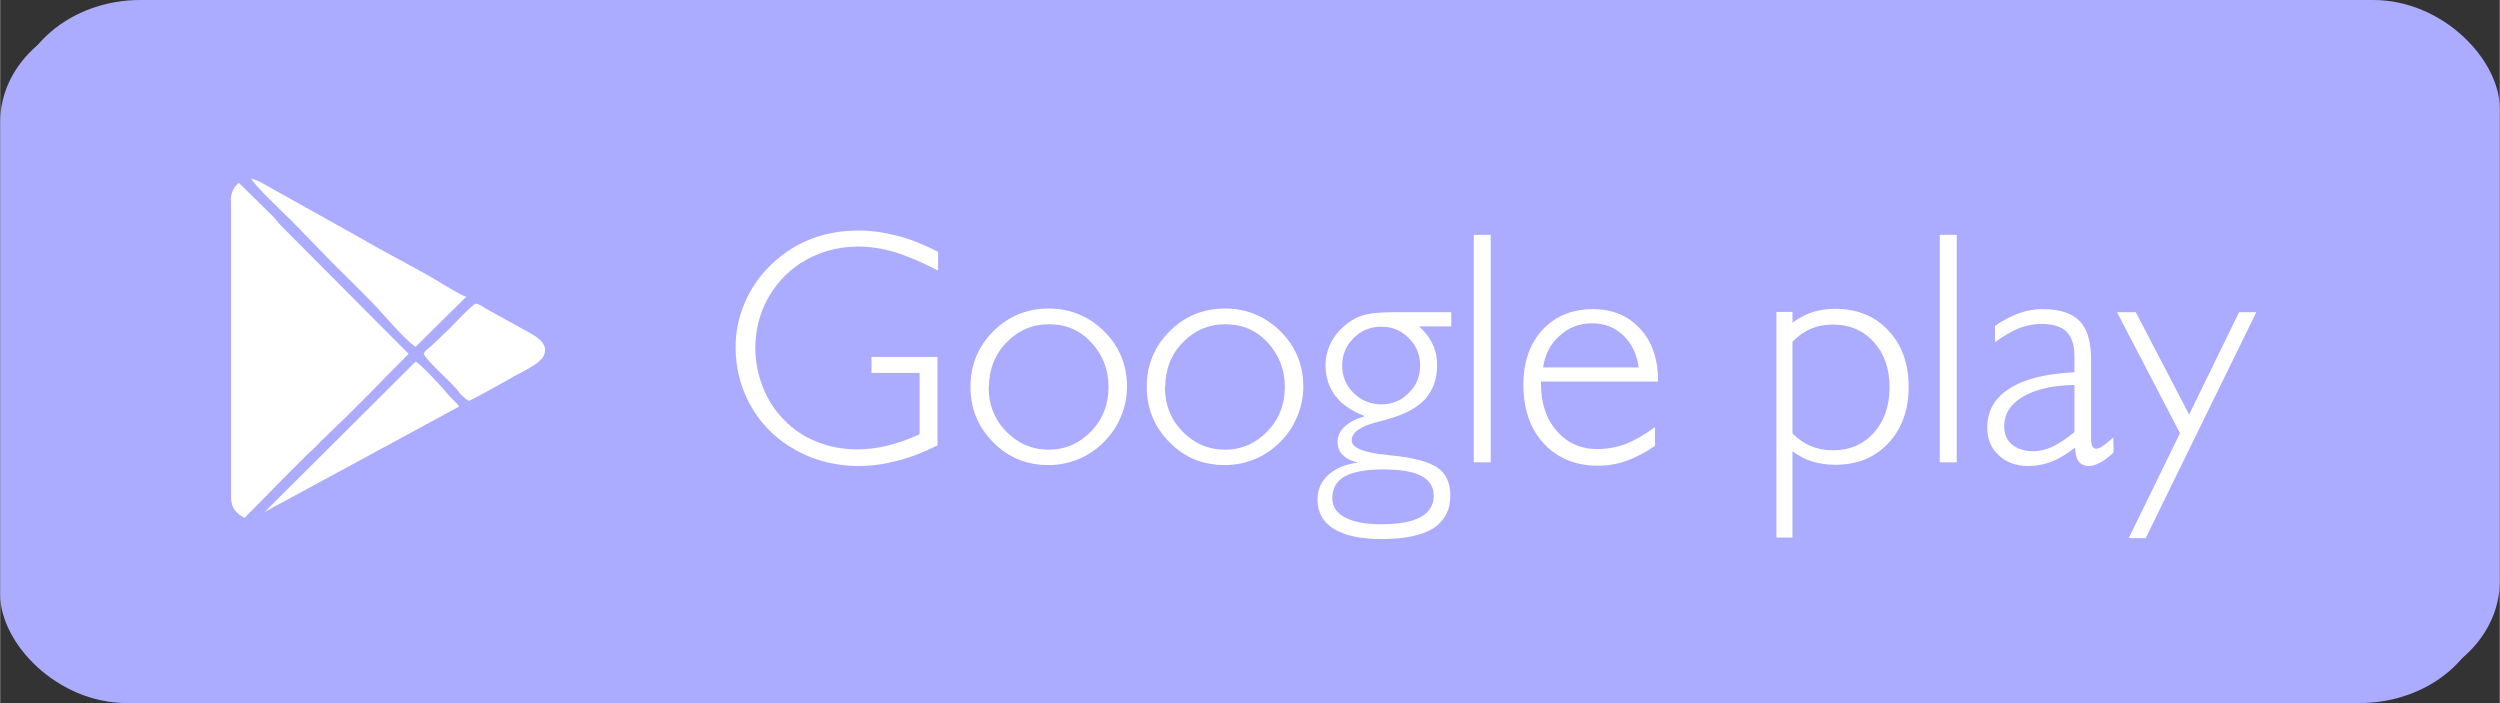 <?xml version="1.0" encoding="UTF-8"?>
<!DOCTYPE svg PUBLIC "-//W3C//DTD SVG 1.1//EN" "http://www.w3.org/Graphics/SVG/1.1/DTD/svg11.dtd">
<!-- Creator: CorelDRAW X6 -->
<svg xmlns="http://www.w3.org/2000/svg" xml:space="preserve" width="150mm" height="42.182mm" version="1.1" style="shape-rendering:geometricPrecision; text-rendering:geometricPrecision; image-rendering:optimizeQuality; fill-rule:evenodd; clip-rule:evenodd"
viewBox="0 0 8110 2281"
 xmlns:xlink="http://www.w3.org/1999/xlink">
 <rect x="0" y="0" width="8110" height="2281" fill="#333333" stroke="none"/>
 <defs>
  <style type="text/css">
   <![CDATA[
    .fil0 {fill:#ABABFF}
    .fil1 {fill:white}
    .fil2 {fill:white;fill-rule:nonzero}
   ]]>
  </style>
 </defs>
 <g id="Camada_x0020_1">
  <rect class="fil0" y="44" width="8066" height="2237" rx="411" ry="352"/>
  <rect class="fil0" x="44" width="8066" height="2237" rx="411" ry="352"/>
  <g id="_673015952">
   <g>
    <path class="fil1" d="M749 650l0 964c0,37 19,53 44,66l131 -133c23,-23 43,-43 66,-66 12,-12 21,-20 34,-32l15 -16c1,-1 1,-2 2,-2l85 -82c23,-23 43,-43 66,-66l133 -135 -413 -415c-13,-13 -17,-22 -31,-35l-107 -105c-14,13 -26,30 -26,57z"/>
    <path class="fil1" d="M1348 1125l164 -162c-17,-5 -69,-37 -87,-48 -80,-48 -177,-96 -260,-145l-127 -71c-16,-9 -29,-16 -45,-25l-152 -85c-12,-6 -15,-5 -26,-10 5,19 115,122 131,138l132 136c46,46 90,88 134,134 36,37 97,112 135,138z"/>
    <path class="fil1" d="M858 1661l631 -342c-10,-15 -22,-22 -34,-37 -22,-27 -84,-94 -107,-109l-490 488zm-3 1l1 1c0,0 -1,-2 -1,-1z"/>
    <path class="fil1" d="M1374 1147c6,21 87,91 108,117 11,15 23,27 38,37 11,-6 21,-10 32,-16l96 -53c37,-23 106,-50 117,-81 17,-47 -46,-69 -92,-96l-96 -53c-12,-7 -19,-14 -35,-17 -21,14 -62,59 -83,80l-63 60c-11,9 -14,10 -22,22z"/>
   </g>
   <path class="fil2" d="M3043 1444c-45,23 -89,40 -132,51 -42,11 -84,17 -126,17 -42,0 -83,-6 -121,-17 -38,-11 -74,-28 -107,-49 -54,-35 -96,-81 -126,-137 -30,-56 -45,-117 -45,-183 0,-50 10,-98 30,-144 20,-47 48,-87 84,-122 38,-37 81,-65 129,-84 48,-19 100,-28 156,-28 41,0 83,6 126,17 43,11 87,29 132,52l0 61c-50,-26 -96,-46 -138,-59 -42,-13 -83,-19 -122,-19 -34,0 -67,5 -99,14 -31,9 -61,23 -89,41 -46,31 -81,70 -107,118 -25,48 -38,100 -38,156 0,43 8,85 24,126 16,41 39,77 69,107 30,31 65,55 106,71 41,17 85,25 133,25 31,0 63,-4 96,-12 33,-8 68,-20 105,-37l0 -199 -156 0 0 -52 214 0 0 285zm164 -188c0,57 19,105 57,144 38,39 84,59 138,59 53,0 99,-20 137,-59 38,-39 57,-88 57,-144 0,-57 -19,-105 -56,-145 -37,-40 -83,-59 -137,-59 -54,0 -100,20 -138,59 -38,39 -57,88 -57,145zm-59 -1c0,-71 25,-131 74,-180 49,-49 109,-74 180,-74 70,0 130,25 180,74 49,49 74,109 74,180 0,33 -7,66 -20,97 -13,32 -32,59 -56,83 -24,24 -51,42 -82,55 -30,12 -62,19 -96,19 -71,0 -131,-24 -180,-74 -49,-49 -74,-109 -74,-180zm631 1c0,57 19,105 57,144 38,39 84,59 138,59 53,0 99,-20 137,-59 38,-39 57,-88 57,-144 0,-57 -19,-105 -56,-145 -37,-40 -83,-59 -137,-59 -54,0 -100,20 -138,59 -38,39 -57,88 -57,145zm-59 -1c0,-71 25,-131 74,-180 49,-49 109,-74 180,-74 70,0 130,25 180,74 49,49 74,109 74,180 0,33 -7,66 -20,97 -13,32 -32,59 -56,83 -24,24 -51,42 -82,55 -30,12 -62,19 -96,19 -71,0 -131,-24 -180,-74 -49,-49 -74,-109 -74,-180zm766 268c-56,0 -97,8 -124,23 -27,15 -40,39 -40,71 0,27 14,48 42,62 28,15 67,22 118,22 56,0 98,-8 126,-23 29,-16 43,-39 43,-70 0,-29 -14,-50 -40,-64 -27,-14 -69,-21 -125,-21zm-132 -337c0,35 12,64 37,89 25,24 55,37 90,37 35,0 65,-12 89,-37 25,-24 37,-54 37,-89 0,-35 -12,-65 -37,-89 -24,-25 -54,-37 -89,-37 -35,0 -65,12 -90,37 -25,25 -37,55 -37,90zm67 161c-40,-15 -70,-37 -90,-64 -20,-27 -31,-60 -31,-97 0,-30 8,-58 23,-84 15,-25 37,-47 65,-64 14,-9 31,-15 50,-19 19,-4 48,-6 88,-6l182 0 0 46 -104 0c20,19 35,38 44,59 10,20 14,43 14,68 0,44 -13,79 -38,108 -25,28 -65,50 -119,65 -8,3 -20,6 -36,10 -56,14 -84,34 -84,60 0,24 39,40 116,47l6 1c76,7 128,21 156,40 28,19 42,50 42,91 0,47 -19,82 -55,106 -37,23 -93,35 -168,35 -68,0 -119,-11 -155,-33 -36,-22 -53,-54 -53,-96 0,-32 12,-58 35,-79 23,-21 55,-35 96,-40 -21,-5 -38,-13 -49,-25 -12,-12 -17,-26 -17,-43 0,-18 8,-35 23,-49 15,-14 36,-25 64,-33zm360 153l0 -738 55 0 0 738 -55 0zm589 -54c-32,22 -63,38 -93,49 -30,11 -61,16 -93,16 -73,0 -131,-24 -176,-72 -44,-48 -66,-111 -66,-191 0,-74 21,-133 62,-178 42,-45 97,-67 164,-67 63,0 114,21 153,64 39,42 58,99 58,169l0 2 -380 0 0 6c0,64 17,115 51,154 34,39 78,59 132,59 32,0 64,-6 93,-17 30,-12 61,-30 94,-54l0 60zm-364 -254l310 0c-6,-43 -22,-77 -50,-104 -28,-26 -61,-39 -101,-39 -41,0 -75,13 -105,40 -30,26 -48,61 -54,103zm809 -84l0 298c18,19 38,32 59,41 21,9 45,14 72,14 54,0 99,-19 133,-57 34,-38 51,-87 51,-147 0,-61 -17,-110 -51,-147 -34,-38 -79,-57 -133,-57 -27,0 -51,5 -72,14 -21,9 -41,23 -59,42zm-52 637l0 -733 52 0 0 35c20,-15 41,-26 64,-34 23,-7 47,-11 74,-11 71,0 129,23 173,70 44,47 66,108 66,183 0,75 -22,136 -66,183 -44,47 -101,70 -173,70 -27,0 -52,-4 -75,-11 -22,-7 -43,-18 -63,-33l0 280 -52 0zm530 -245l0 -738 55 0 0 738 -55 0zm437 -98l0 -153c-70,1 -126,14 -167,38 -41,24 -61,56 -61,96 0,25 8,45 25,59 17,14 40,22 70,22 20,0 41,-5 62,-15 21,-10 45,-26 71,-47zm1 51c-27,21 -52,36 -76,45 -23,9 -48,14 -74,14 -40,0 -73,-12 -97,-35 -25,-23 -37,-53 -37,-90 0,-54 24,-96 73,-127 49,-31 119,-48 210,-52l0 -52c0,-37 -9,-63 -26,-80 -17,-17 -45,-25 -83,-25 -24,0 -47,5 -71,14 -24,10 -50,25 -78,45l0 -53c27,-18 54,-32 79,-41 25,-9 50,-13 75,-13 56,0 96,13 121,39 25,26 37,68 37,126l0 256c0,11 1,18 4,24 3,5 7,8 13,8 8,0 23,-9 44,-27 5,-5 9,-8 11,-10l1 49c-16,15 -30,26 -44,33 -13,7 -25,11 -35,11 -15,0 -27,-5 -34,-14 -7,-9 -11,-23 -12,-44zm341 -48l-204 -392 61 0 173 332 162 -332 56 0 -359 733 -55 0 166 -340z"/>
  </g>
 </g>
</svg>
